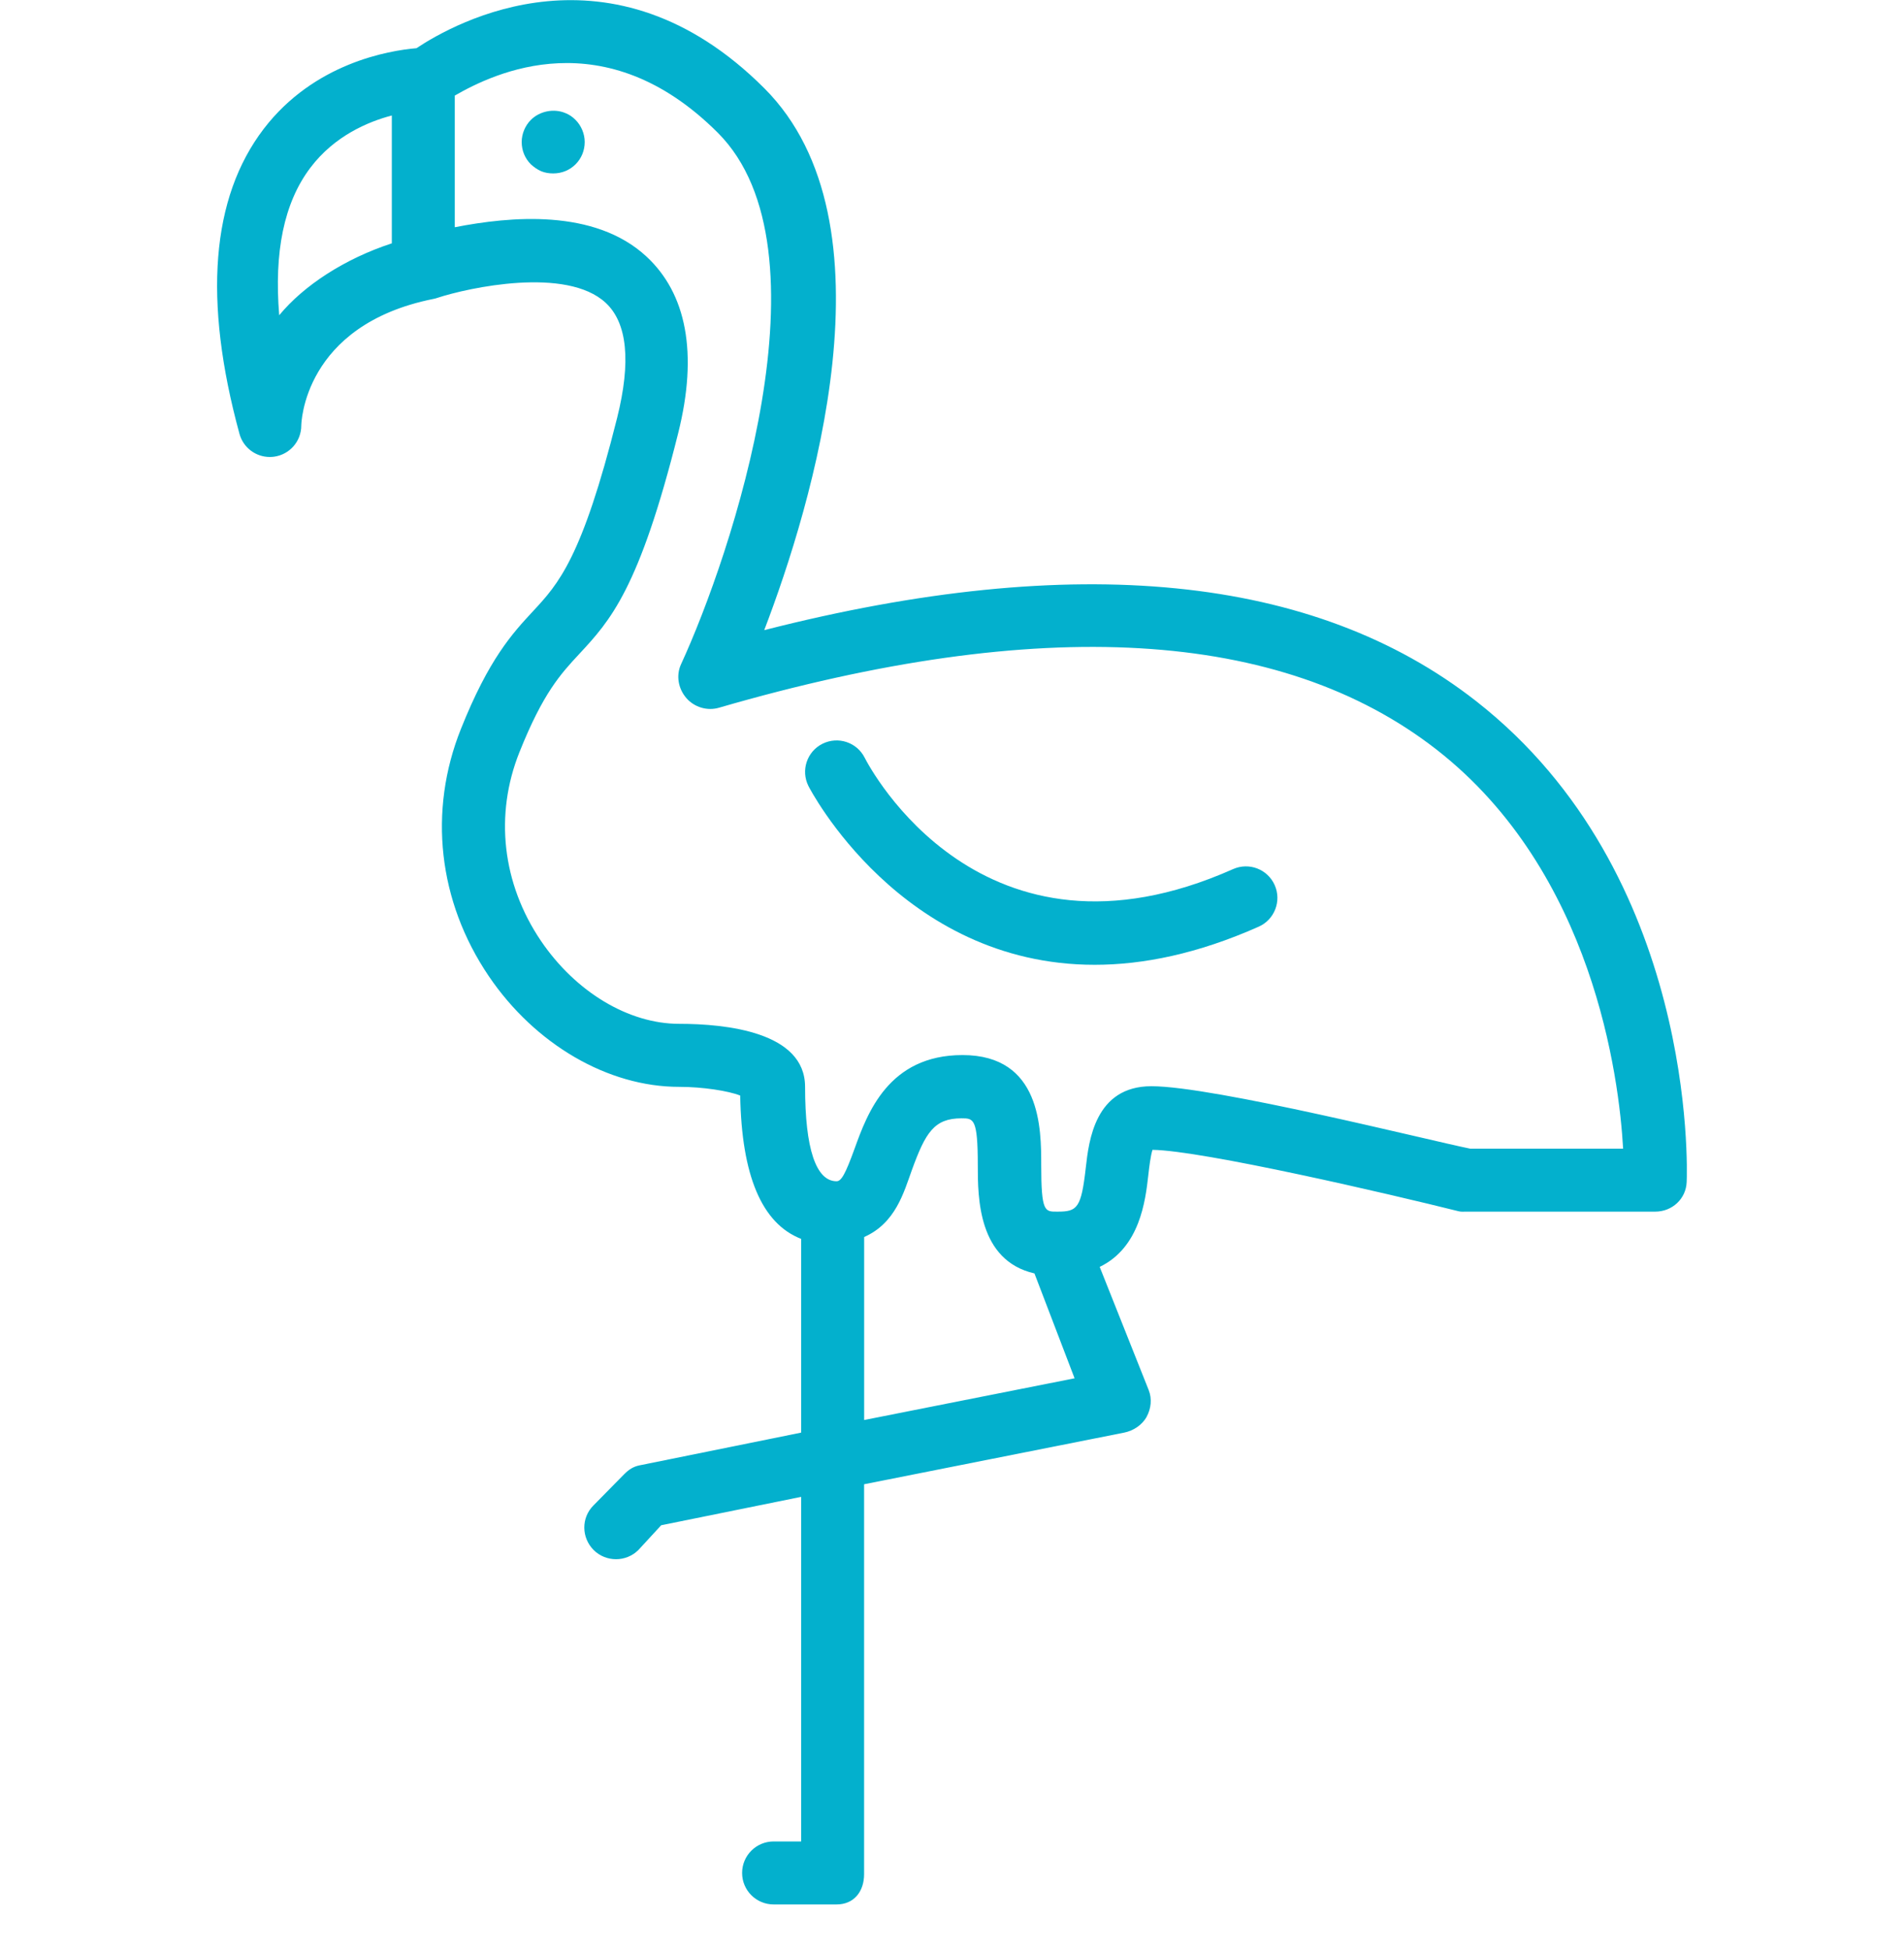 <svg width="42" height="43" viewBox="0 0 42 43" fill="none" xmlns="http://www.w3.org/2000/svg">
<g clip-path="url(#clip0_386_4404)">
<path d="M32.562 15.464C28.996 12.671 23.717 12.147 16.858 13.898C17.909 11.15 19.817 4.904 16.861 1.948C13.484 -1.429 10.035 0.498 9.187 1.063C8.575 1.115 6.926 1.392 5.816 2.844C4.658 4.36 4.478 6.622 5.282 9.567C5.365 9.873 5.642 10.079 5.951 10.079C5.982 10.079 6.013 10.077 6.044 10.073C6.389 10.027 6.646 9.733 6.646 9.385C6.646 9.363 6.68 7.17 9.56 6.593C9.588 6.588 9.616 6.581 9.643 6.571C10.333 6.344 12.495 5.874 13.361 6.679C13.838 7.122 13.923 7.975 13.613 9.217C12.838 12.316 12.315 12.88 11.762 13.476C11.305 13.968 10.787 14.526 10.169 16.073C9.441 17.891 9.665 19.879 10.781 21.528C11.802 23.035 13.411 23.971 14.98 23.971C15.503 23.971 16.069 24.06 16.328 24.163C16.359 25.927 16.804 26.986 17.672 27.324V31.597L14.107 32.319C13.972 32.346 13.871 32.412 13.774 32.509L13.09 33.204C12.819 33.475 12.824 33.914 13.095 34.186C13.231 34.322 13.411 34.389 13.589 34.389C13.767 34.389 13.946 34.321 14.082 34.186L14.585 33.64L17.672 33.014V40.614H17.065C16.681 40.614 16.37 40.925 16.37 41.309C16.37 41.692 16.681 42.003 17.065 42.003H18.454C18.837 42.003 19.061 41.719 19.061 41.335V32.736L24.798 31.597C25 31.557 25.196 31.428 25.294 31.247C25.392 31.066 25.415 30.85 25.339 30.659L24.258 27.942C25.144 27.514 25.267 26.483 25.33 25.922C25.35 25.742 25.381 25.485 25.423 25.36C26.529 25.375 30.665 26.337 32.176 26.715C32.231 26.729 32.289 26.723 32.345 26.723H36.513C36.885 26.723 37.192 26.442 37.206 26.069C37.218 25.792 37.422 19.267 32.562 15.464ZM8.643 5.367C7.601 5.707 6.697 6.3 6.159 6.953C6.045 5.565 6.26 4.475 6.846 3.7C7.379 2.994 8.122 2.684 8.643 2.547V5.367ZM19.062 31.319V27.283C19.756 26.977 19.937 26.297 20.115 25.806C20.416 24.978 20.607 24.665 21.21 24.665C21.477 24.665 21.569 24.665 21.569 25.707C21.569 26.413 21.575 27.801 22.819 28.086L23.704 30.399L19.062 31.319ZM32.43 25.334C31.56 25.16 26.779 23.957 25.399 23.957C24.154 23.957 24.018 25.165 23.952 25.747C23.851 26.646 23.764 26.723 23.33 26.723C23.33 26.723 23.329 26.723 23.329 26.723C23.325 26.723 23.32 26.723 23.316 26.723C23.049 26.723 22.968 26.736 22.968 25.694C22.968 24.905 22.968 23.27 21.232 23.27C19.598 23.27 19.131 24.56 18.853 25.329C18.65 25.889 18.56 26.053 18.454 26.053C17.999 26.053 17.759 25.333 17.759 23.97C17.759 22.761 16.018 22.581 14.981 22.581C13.866 22.581 12.697 21.879 11.931 20.749C11.078 19.488 10.905 17.971 11.459 16.588C11.981 15.281 12.369 14.863 12.78 14.421C13.458 13.69 14.099 12.999 14.96 9.553C15.403 7.783 15.139 6.472 14.26 5.658C13.112 4.594 11.248 4.774 10.032 5.012V2.108C10.9 1.609 13.336 0.43 15.836 2.93C18.4 5.495 16.125 12.26 15.023 14.65C14.909 14.897 14.961 15.188 15.139 15.395C15.316 15.6 15.604 15.686 15.864 15.608C22.935 13.555 28.264 13.858 31.694 16.537C35.147 19.233 35.716 23.771 35.804 25.334H32.43V25.334Z" fill="#03B0CD"/>
<path d="M12.696 2.645C12.627 2.575 12.557 2.527 12.467 2.492C12.217 2.388 11.904 2.45 11.71 2.645C11.585 2.769 11.508 2.95 11.508 3.131C11.508 3.318 11.578 3.492 11.71 3.624C11.779 3.686 11.856 3.742 11.939 3.777C12.022 3.811 12.112 3.825 12.203 3.825C12.39 3.825 12.564 3.756 12.696 3.624C12.828 3.492 12.898 3.318 12.898 3.131C12.898 2.951 12.821 2.769 12.696 2.645Z" fill="#03B0CD"/>
<path d="M28.118 19.521C27.962 19.17 27.553 19.013 27.201 19.168C21.654 21.637 19.177 16.915 19.074 16.712C18.902 16.371 18.487 16.233 18.143 16.404C17.8 16.575 17.661 16.992 17.833 17.336C17.858 17.385 19.865 21.279 24.147 21.279C25.212 21.279 26.416 21.038 27.766 20.438C28.116 20.282 28.274 19.872 28.118 19.521Z" fill="#03B0CD"/>
</g>
<defs>
<clipPath id="clip0_386_4404">
<rect width="42" height="42" fill="white" transform="translate(0 0.003)"/>
</clipPath>
</defs>
</svg>
